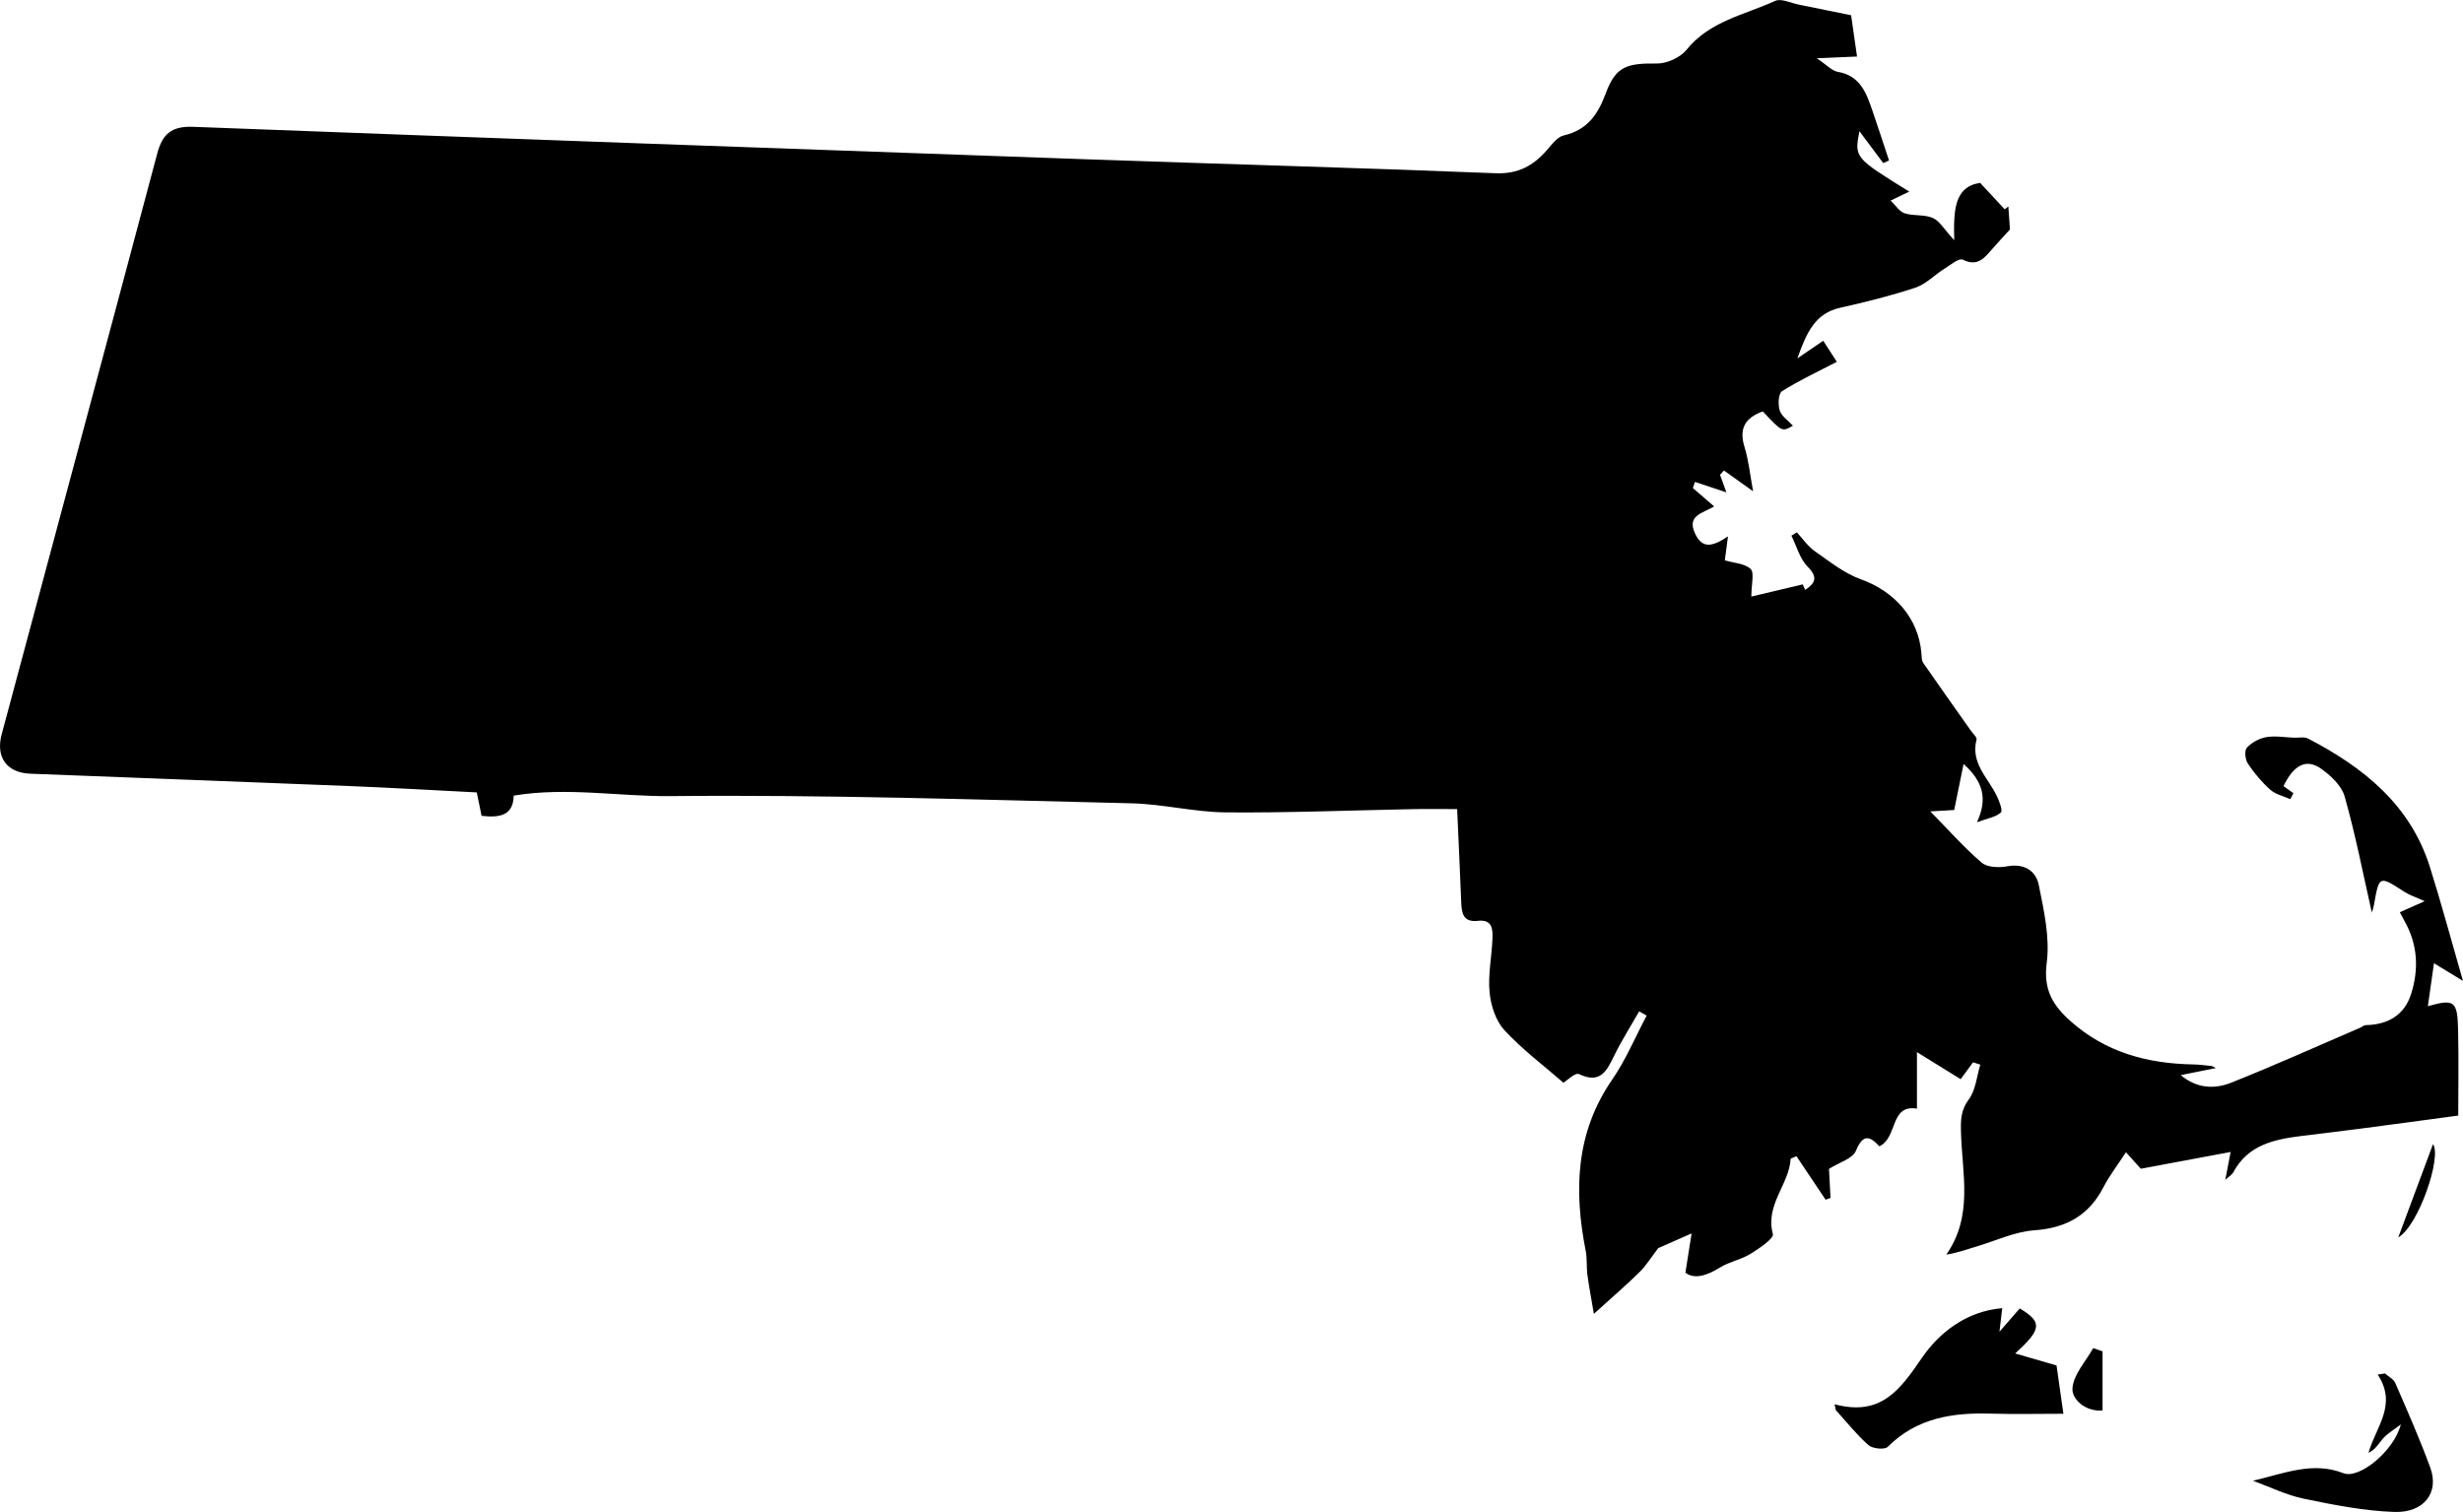 <?xml version="1.0" encoding="utf-8"?>
<!-- Generator: Adobe Illustrator 23.0.3, SVG Export Plug-In . SVG Version: 6.00 Build 0)  -->
<svg version="1.1" id="Layer_1" xmlns="http://www.w3.org/2000/svg" xmlns:xlink="http://www.w3.org/1999/xlink" x="0px" y="0px"
	 viewBox="0 0 599 367.79" style="enable-background:new 0 0 599 367.79;" xml:space="preserve">
<g>
	<path d="M420.24,130.47c-0.34,2.6-0.53,4.05-0.76,5.83c2.23,0.66,4.85,0.75,6.27,2.1c0.95,0.9,0.18,3.6,0.18,6.71
		c3.86-0.92,8.17-1.94,12.49-2.96c0.2,0.45,0.4,0.9,0.6,1.35c2.31-1.58,3.29-2.94,0.58-5.68c-1.9-1.93-2.66-4.97-3.93-7.52
		c0.44-0.27,0.89-0.54,1.33-0.8c1.44,1.54,2.66,3.39,4.35,4.57c3.59,2.51,7.17,5.39,11.21,6.84c8.19,2.93,14.01,9.45,14.72,17.94
		c0.07,0.81,0.03,1.78,0.45,2.4c3.84,5.57,7.77,11.07,11.67,16.6c0.47,0.67,1.43,1.5,1.3,2.02c-1.5,5.71,2.74,9.28,4.87,13.64
		c0.64,1.31,1.55,3.67,1.04,4.13c-1.23,1.12-3.23,1.41-5.82,2.37c2.63-5.68,1.54-9.87-3.25-14.18c-0.81,4-1.55,7.63-2.28,11.2
		c-1.73,0.1-3.25,0.19-5.82,0.34c4.61,4.68,8.3,8.89,12.52,12.48c1.36,1.16,4.19,1.24,6.18,0.88c4.12-0.76,6.98,1.05,7.68,4.52
		c1.26,6.23,2.74,12.81,1.94,18.96c-0.85,6.5,1.45,10.31,5.79,14.18c8.57,7.63,18.76,10.34,29.9,10.53
		c1.49,0.02,2.98,0.25,4.47,0.39c0.14,0.01,0.27,0.13,0.96,0.5c-3.15,0.63-5.84,1.17-8.53,1.71c3.97,3.33,8.3,3.41,12.22,1.86
		c10.58-4.2,20.97-8.9,31.44-13.4c0.46-0.2,0.89-0.61,1.35-0.62c5.38-0.12,9.4-2.41,11.04-7.64c1.86-5.92,1.6-11.82-1.48-17.4
		c-0.4-0.72-0.77-1.45-1.28-2.42c1.79-0.8,3.49-1.55,6.04-2.69c-2.18-0.99-3.67-1.46-4.93-2.27c-6.16-3.99-6.13-4.02-7.41,3.18
		c-0.11,0.64-0.29,1.29-0.55,1.88c-0.1,0.24-0.5,0.35,0.04,0c-2.09-9.24-3.95-18.84-6.6-28.22c-0.75-2.67-3.44-5.21-5.88-6.88
		c-3.56-2.44-6.56-0.74-9.01,4.32c0.8,0.57,1.61,1.14,2.42,1.72c-0.25,0.48-0.5,0.97-0.76,1.45c-1.65-0.74-3.6-1.16-4.89-2.31
		c-2.07-1.85-3.91-4.05-5.45-6.37c-0.64-0.97-0.85-3.15-0.23-3.83c1.16-1.26,3-2.27,4.7-2.57c2.19-0.38,4.52,0.05,6.79,0.13
		c1.14,0.04,2.47-0.26,3.39,0.21c13.46,6.99,24.86,16.06,29.64,31.25c2.73,8.67,5.08,17.45,8.04,27.7c-2.71-1.65-4.64-2.83-7.05-4.3
		c-0.51,3.59-0.99,6.97-1.49,10.46c6.35-1.82,7.19-1.29,7.35,5.49c0.18,7.45,0.04,14.92,0.04,21.11c-8.8,1.18-16.26,2.2-23.72,3.17
		c-4.78,0.63-9.56,1.19-14.34,1.78c-6.68,0.83-13.09,2.16-16.66,8.88c-0.27,0.51-0.88,0.84-1.93,1.8c0.51-2.68,0.87-4.57,1.3-6.78
		c-7.18,1.34-14.04,2.62-21.84,4.08c-0.4-0.44-1.67-1.85-3.62-4.01c-2.03,3.12-4.01,5.68-5.48,8.51c-3.57,6.9-9.09,9.92-16.83,10.48
		c-4.66,0.33-9.19,2.47-13.76,3.85c-2.46,0.75-4.89,1.62-7.62,2.06c6.58-9.4,3.86-19.67,3.58-29.53c-0.09-3.14-0.11-5.53,1.91-8.26
		c1.67-2.26,1.91-5.58,2.78-8.42c-0.59-0.19-1.17-0.38-1.76-0.57c-1,1.36-2,2.72-3.02,4.1c-3.24-2-6.41-3.97-10.63-6.58
		c0,5.35,0,9.39,0,13.75c-6.63-1.09-4.63,7.05-9.13,9.16c-2.26-2.43-3.95-3.16-5.7,1.07c-0.81,1.96-4.13,2.87-6.56,4.42
		c0.11,2.05,0.24,4.56,0.37,7.06c-0.4,0.15-0.79,0.3-1.19,0.45c-2.36-3.53-4.72-7.06-7.09-10.59c-0.47,0.2-0.94,0.39-1.41,0.59
		c-0.35,6.33-6.25,11.17-4.33,18.35c0.29,1.08-3.37,3.54-5.51,4.85c-2.26,1.39-5.08,1.88-7.33,3.27c-3.27,2.03-6.31,2.95-8.43,1.26
		c0.59-3.72,1.06-6.69,1.51-9.54c-3.67,1.61-6.35,2.8-8.12,3.58c-1.7,2.22-2.9,4.2-4.49,5.77c-3.19,3.15-6.6,6.08-11.16,10.22
		c-0.64-3.82-1.19-6.63-1.57-9.46c-0.26-1.94-0.04-3.96-0.42-5.87c-2.88-14.68-2.48-28.71,6.45-41.66
		c3.32-4.82,5.62-10.35,8.38-15.56c-0.61-0.34-1.21-0.68-1.82-1.03c-2.05,3.59-4.28,7.09-6.09,10.8c-1.81,3.69-3.34,6.93-8.54,4.46
		c-0.94-0.45-3.12,1.72-3.78,2.11c-4.78-4.17-10-8.07-14.35-12.77c-2.1-2.28-3.31-5.98-3.62-9.17c-0.42-4.24,0.5-8.6,0.69-12.91
		c0.1-2.38,0.08-4.95-3.52-4.54c-3.71,0.43-3.97-1.99-4.08-4.71c-0.28-7.29-0.63-14.58-0.98-22.47c-3.87,0-7.32-0.06-10.77,0.01
		c-15.16,0.29-30.33,0.92-45.49,0.79c-7.67-0.07-15.31-2.03-22.98-2.21c-37.32-0.88-74.65-2.13-111.97-1.75
		c-12.64,0.13-25.27-2.27-38.23-0.12c-0.1,4.86-3.42,5.43-7.82,4.92c-0.32-1.57-0.67-3.27-1.17-5.7
		c-10.25-0.52-20.69-1.13-31.13-1.55c-25.81-1.04-51.62-1.99-77.43-3c-5.73-0.22-8.48-3.98-6.98-9.58
		c12.62-47.08,25.29-94.15,37.83-141.26c1.26-4.75,3.46-6.71,8.71-6.51c72.27,2.75,144.55,5.33,216.83,7.88
		c33.31,1.18,66.63,2.08,99.93,3.41c5.49,0.22,9.2-1.82,12.53-5.66c1.17-1.35,2.49-3.16,4.02-3.52c5.73-1.32,8.34-5.03,10.28-10.29
		c2.4-6.52,5.1-7.31,12.41-7.22c2.43,0.03,5.69-1.44,7.21-3.33c5.63-7,14.11-8.49,21.56-11.9c1.46-0.67,3.8,0.52,5.73,0.9
		c3.92,0.78,7.84,1.59,12.74,2.59c0.32,2.22,0.84,5.86,1.44,10.04c-3.18,0.14-5.72,0.25-9.79,0.43c2.49,1.66,3.69,3.05,5.08,3.29
		c5.62,0.95,7.04,5.35,8.55,9.74c1.35,3.93,2.63,7.88,3.94,11.83c-0.47,0.21-0.94,0.42-1.41,0.63c-1.87-2.51-3.75-5.02-5.79-7.76
		c-1.22,6.44-1.22,6.44,12.12,14.7c-1.46,0.7-2.72,1.31-4.53,2.18c1.2,1.14,2.13,2.68,3.42,3.1c2.18,0.7,4.79,0.23,6.84,1.13
		c1.65,0.73,2.74,2.74,5.2,5.41c-0.14-7.1-0.09-13,6.31-13.94c2.24,2.41,4.11,4.42,5.98,6.43c0.29-0.23,0.59-0.47,0.88-0.7
		c0.14,2.07,0.29,4.15,0.39,5.6c-1.63,1.79-3.02,3.26-4.35,4.8c-1.9,2.19-3.55,4.32-7.14,2.54c-0.91-0.45-3.04,1.33-4.51,2.25
		c-2.37,1.49-4.45,3.73-7.01,4.57c-5.98,1.98-12.12,3.5-18.27,4.88c-6.01,1.35-8.13,5.84-10.41,12.31c2.71-1.85,4.34-2.96,6.28-4.28
		c0.96,1.48,1.9,2.94,3.31,5.12c-4.65,2.43-9.17,4.52-13.34,7.16c-0.88,0.56-1.01,3.28-0.54,4.7c0.47,1.44,2.11,2.49,3.2,3.67
		c-2.63,1.54-2.63,1.54-7.33-3.46c-4.12,1.5-5.89,3.98-4.44,8.66c1.01,3.26,1.33,6.73,2.09,10.77c-2.74-1.95-4.91-3.5-7.09-5.06
		c-0.32,0.35-0.64,0.69-0.96,1.04c0.46,1.28,0.92,2.55,1.55,4.28c-2.78-0.93-5.21-1.73-7.63-2.54c-0.17,0.5-0.35,0.99-0.52,1.49
		c1.64,1.42,3.29,2.83,5.18,4.47c-2.94,1.71-6.67,2.2-4.66,6.57C414.03,133.7,416.65,132.87,420.24,130.47z"/>
	<path d="M446.17,341.58c11.21,2.98,15.83-3.37,21.21-11.25c4.04-5.91,10.62-11.38,19.56-12.12c-0.18,1.56-0.34,2.91-0.67,5.72
		c2.19-2.52,3.58-4.11,4.93-5.66c5.51,3.31,5.42,5.03-1.12,10.95c3.57,1.03,6.58,1.91,10.07,2.92c0.45,3.19,0.95,6.72,1.67,11.75
		c-6.27,0-11.85,0.14-17.42-0.03c-9.42-0.3-18.21,0.98-25.32,8.09c-0.74,0.74-3.68,0.44-4.67-0.43c-2.9-2.56-5.34-5.65-7.95-8.53
		C446.36,342.53,446.26,342.05,446.17,341.58z"/>
	<path d="M547.92,360.18c7.46-1.72,14.5-4.78,22.01-1.83c3.83,1.5,12.31-5.41,13.95-11.87c-1.89,1.45-3.27,2.23-4.27,3.35
		c-1.09,1.22-1.83,2.76-3.6,3.56c1.85-6.4,7.08-11.69,2.25-19.03c0.59-0.09,1.18-0.18,1.77-0.27c0.85,0.77,2.09,1.37,2.5,2.32
		c2.96,6.82,5.97,13.64,8.52,20.61c2.2,6.02-1.49,11-8.79,10.75c-7.36-0.25-14.73-1.72-21.98-3.22
		C556.04,363.68,552.03,361.68,547.92,360.18z"/>
	<path d="M511.34,328.7c0,4.72,0,9.44,0,14.4c-4.35,0.3-7.49-2.84-7.32-5.38c0.22-3.36,3.23-6.54,5.04-9.79
		C509.82,328.18,510.58,328.44,511.34,328.7z"/>
	<path d="M583.26,300.98c3.04-8.17,5.73-15.38,8.45-22.68C593.9,281.48,588.11,298.27,583.26,300.98z"/>
</g>
</svg>
